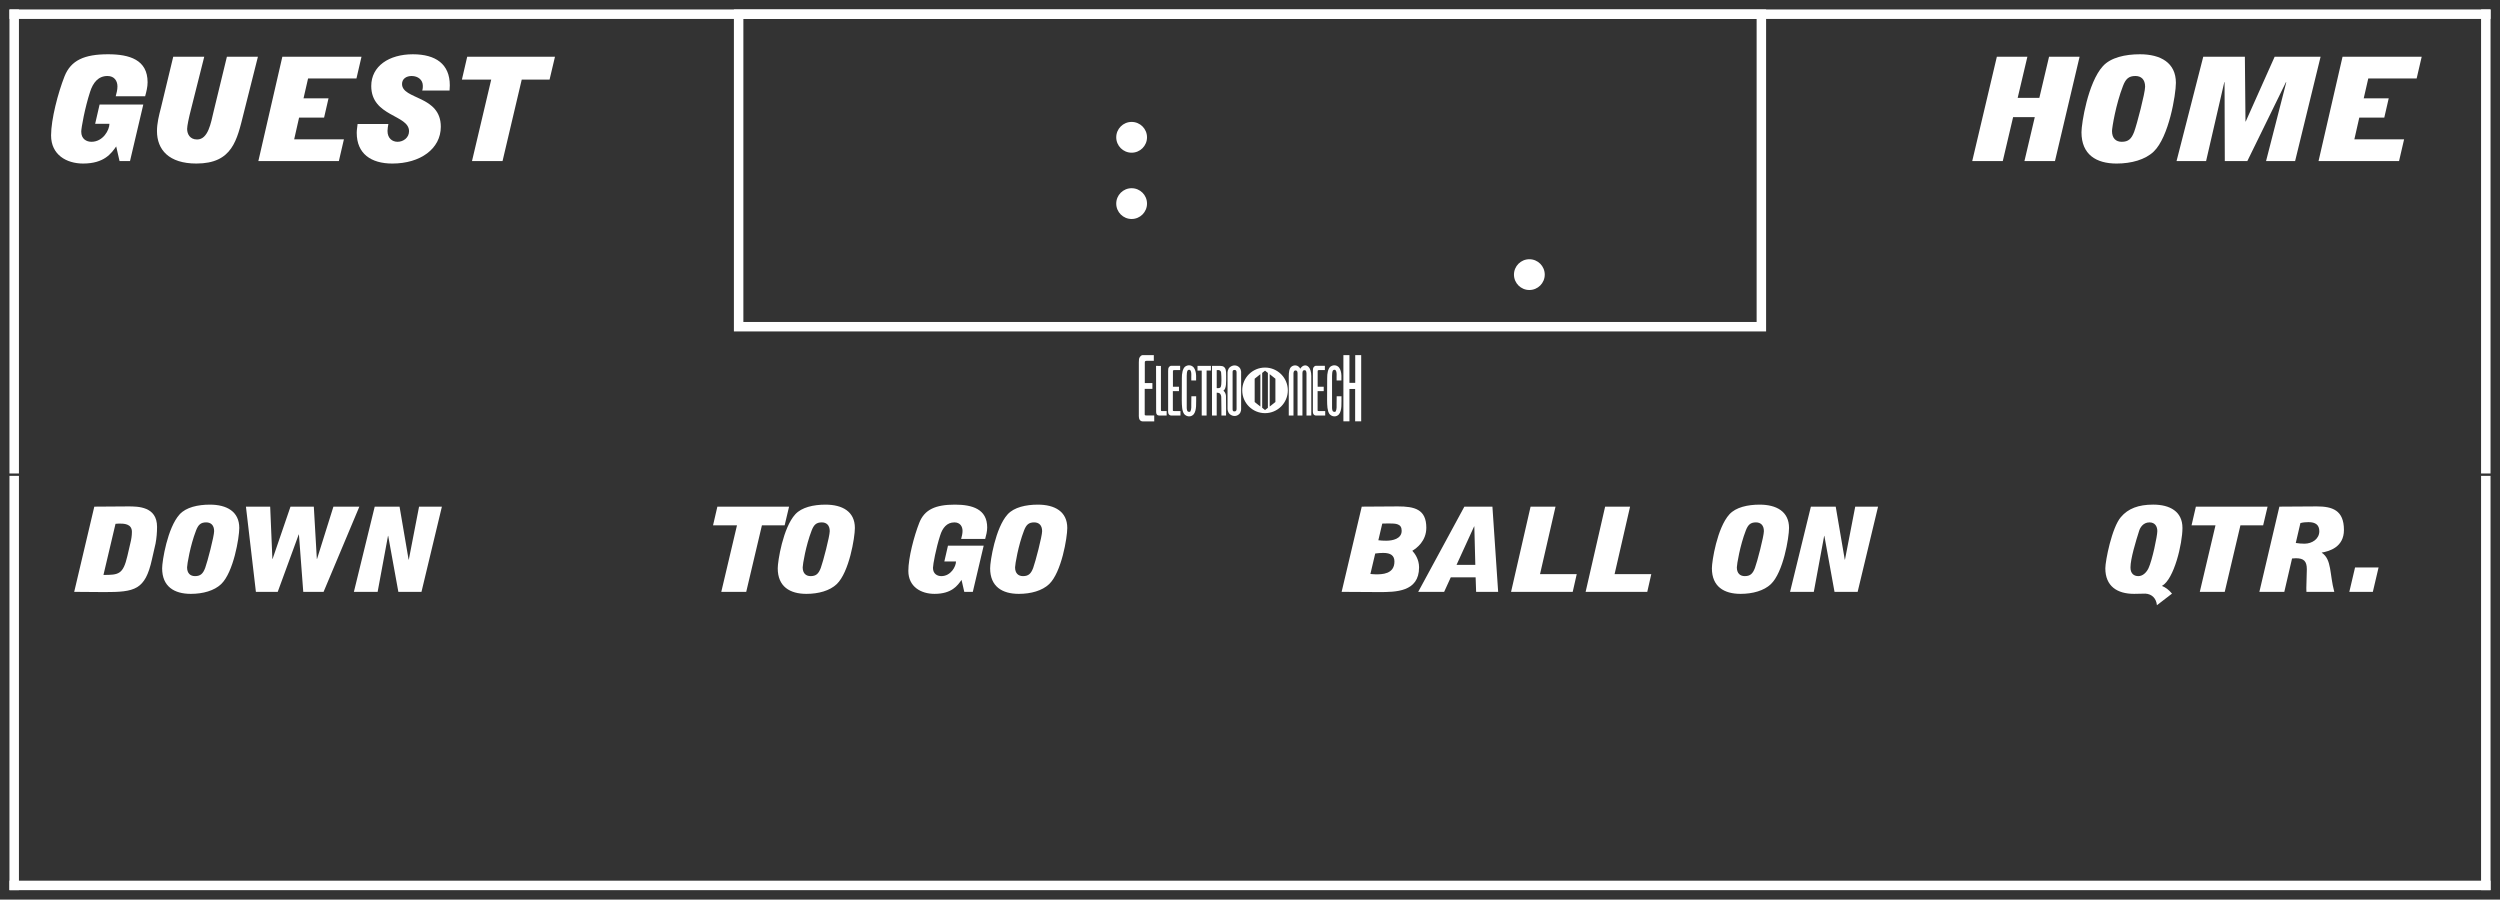<?xml version='1.0' encoding='utf-8'?>
<ns0:svg xmlns:ns0="http://www.w3.org/2000/svg" enable-background="new 0 0 264 95" version="1.1" viewBox="0 0 264 95" x="0px" y="0px" xml:space="preserve">
<ns0:rect x="0" y="0" width="264" height="95" fill="#333333" stroke="none"/>
<ns0:g id="Accent_Striping">
	<ns0:rect fill="#ffffff" height="1" width="262" x="1" y="1" />
	<ns0:rect fill="#ffffff" height="1" width="262" x="1" y="93" />
	<ns0:rect fill="#ffffff" height="43.75" width="1" x="1" y="50.25" />
	<ns0:rect fill="#ffffff" height="43.75" width="1" x="262" y="50.25" />
	<ns0:rect fill="#ffffff" height="49" width="1" x="1" y="1" />
	<ns0:rect fill="#ffffff" height="49" width="1" x="262" y="1" />
	<ns0:path d="M77.5,1v34h109V1H77.5z M185.5,34h-107V2h107V34z" fill="#ffffff" />
</ns0:g>
<ns0:g id="Captions">
	<ns0:g fill="#ffffff">
		<ns0:circle cx="119.5" cy="21.5" fill="#ffffff" r="1.625" />
		<ns0:circle cx="119.5" cy="14.5" fill="#ffffff" r="1.625" />
	</ns0:g>
	<ns0:circle cx="161.5" cy="29" fill="#ffffff" r="1.625" />
	<ns0:g fill="#ffffff">
		<ns0:path d="M133.587,38.815c-1.329,0-2.406,1.078-2.406,2.407c0,1.33,1.077,2.407,2.406,2.407    s2.407-1.078,2.407-2.407C135.994,39.893,134.916,38.815,133.587,38.815z M133.095,42.932l-0.602-0.479v-2.462l0.602-0.479V42.932    z M133.889,43.062l-0.3,0.238h-0.003l-0.3-0.238v-3.68l0.3-0.239h0.003l0.3,0.239V43.062z M134.682,42.453l-0.602,0.479v-3.419    l0.602,0.479V42.453z" fill="#ffffff" />
		<ns0:g fill="#ffffff">
			<ns0:path d="M121.843,38.103c0,0-0.516,0-0.761,0c-0.166,0-0.191,0.07-0.191,0.184c0,0.192,0,0.358,0,0.551     c0,0.55,0,1.617,0,1.617h0.803v0.612h-0.813v2.666c0,0.113,0,0.14,0.228,0.14c0.097,0,0.778,0,0.778,0V44.5c0,0-0.822,0-1.224,0     c-0.149,0-0.315-0.096-0.367-0.288c-0.053-0.201-0.035-0.489-0.035-0.489V38.26c0-0.271,0.009-0.428,0.114-0.568     c0.148-0.201,0.262-0.192,0.34-0.192h1.128V38.103z" fill="#ffffff" />
			<ns0:path d="M122.594,38.645c0,0,0,4.527,0,4.614c0,0.114,0,0.148,0.097,0.148c0.148,0,0.507,0,0.507,0v0.472     c0,0-1.119,0-0.777,0c0,0-0.332,0.035-0.332-0.376l-0.01-4.868L122.594,38.645z" fill="#ffffff" />
			<ns0:path d="M124.622,39.082c0,0-0.411,0-0.612,0c-0.131,0-0.148,0.052-0.148,0.131c0,0.148,0,0.27,0,0.419     c0,0.411,0,1.207,0,1.207h0.638v0.463h-0.647v2.001c0,0.079,0,0.105,0.184,0.105c0.069,0,0.62,0,0.62,0v0.472     c0,0-0.655,0-0.979,0c-0.122,0-0.254-0.079-0.297-0.219c-0.044-0.148-0.026-0.367-0.026-0.367v-4.099     c0-0.201,0.009-0.323,0.087-0.428c0.123-0.149,0.211-0.14,0.28-0.14h0.9V39.082z" fill="#ffffff" />
			<ns0:path d="M126.238,39.187c0.088,0.28,0.079,0.682,0.07,0.987h-0.507c-0.026-0.393,0.078-0.944-0.141-1.11     c-0.096-0.026-0.191-0.026-0.262,0.079c-0.079,0.157-0.062,0.358-0.079,0.551v3.408c0.009,0.113,0.026,0.227,0.07,0.314     c0.096,0.096,0.271,0.105,0.323,0.018c0.113-0.228,0.088-0.56,0.088-0.865c0.009-0.236,0-0.515,0.009-0.725h0.507     c-0.018,0.664,0.078,1.494-0.271,1.914c-0.279,0.306-0.734,0.271-1.005-0.043c-0.228-0.341-0.236-0.9-0.244-1.434l0.008-2.342     c-0.008-0.489,0.088-1.005,0.332-1.215c0.28-0.209,0.665-0.209,0.918,0.079C126.134,38.916,126.203,39.038,126.238,39.187z" fill="#ffffff" />
			<ns0:path d="M127.873,38.636v0.49h-0.455v4.754h-0.516v-4.746h-0.445v-0.498H127.873z" fill="#ffffff" />
			<ns0:path d="M128.834,38.636c0.358,0,0.507,0.14,0.585,0.35c0.062,0.218,0.062,0.489,0.062,0.743     c-0.009,0.56,0.053,1.302-0.288,1.53c0.122,0.087,0.253,0.297,0.27,0.542c0.018,0.682,0.009,2.08,0.009,2.08h-0.489     c0,0,0-1.302-0.018-1.975c-0.018-0.166-0.087-0.323-0.184-0.376c-0.078-0.061-0.297-0.061-0.297-0.061v2.412h-0.498v-5.244     H128.834z M128.808,39.117c-0.097-0.053-0.228-0.053-0.323-0.026v1.888c0.122,0.026,0.262,0.018,0.376-0.053     c0.14-0.166,0.104-0.507,0.122-0.76c-0.009-0.314,0-0.577-0.035-0.839C128.912,39.178,128.86,39.152,128.808,39.117z" fill="#ffffff" />
			<ns0:path d="M131.063,43.154c0,0,0.026,0.358-0.201,0.568c-0.279,0.279-0.69,0.262-0.979,0.026     c-0.263-0.209-0.254-0.585-0.254-0.585v-3.81c0,0-0.009-0.376,0.254-0.585c0.288-0.236,0.707-0.253,0.987,0.026     c0.235,0.236,0.192,0.603,0.192,0.603V43.154z M130.582,39.353c0-0.184-0.044-0.288-0.219-0.288c-0.184,0-0.21,0.114-0.201,0.288     c-0.009,0.472,0,3.801,0,3.801c-0.009,0.201,0.035,0.306,0.201,0.289c0.175,0,0.219-0.105,0.219-0.289     C130.582,43.154,130.582,39.493,130.582,39.353z" fill="#ffffff" />
		</ns0:g>
		<ns0:g fill="#ffffff">
			<ns0:path d="M137.31,38.934c0.254-0.411,0.639-0.437,0.865-0.192c0.192,0.175,0.297,0.559,0.297,0.961v4.177h-0.507     v-4.466c-0.017-0.271-0.087-0.323-0.209-0.323c-0.123,0-0.219,0.052-0.219,0.323v4.466h-0.516v-4.475     c0-0.209-0.088-0.288-0.21-0.288c-0.122,0-0.201,0.079-0.219,0.288v4.475h-0.498v-4.134c0-0.419,0.044-0.839,0.28-1.023     C136.654,38.505,137.083,38.523,137.31,38.934z" fill="#ffffff" />
			<ns0:path d="M139.905,39.082c0,0-0.411,0-0.611,0c-0.131,0-0.149,0.052-0.149,0.131c0,0.148,0,0.27,0,0.419     c0,0.411,0,1.207,0,1.207h0.639v0.463h-0.646v2.001c0,0.079,0,0.105,0.184,0.105c0.069,0,0.62,0,0.62,0v0.472     c0,0-0.655,0-0.979,0c-0.123,0-0.254-0.079-0.298-0.219c-0.043-0.148-0.025-0.367-0.025-0.367v-4.099     c0-0.201,0.008-0.323,0.087-0.428c0.122-0.149,0.21-0.14,0.279-0.14h0.9V39.082z" fill="#ffffff" />
			<ns0:path d="M141.583,39.187c0.088,0.28,0.079,0.682,0.07,0.987h-0.507c-0.026-0.393,0.078-0.944-0.141-1.11     c-0.096-0.026-0.191-0.026-0.262,0.079c-0.079,0.157-0.061,0.358-0.079,0.551v3.408c0.01,0.113,0.026,0.227,0.07,0.314     c0.097,0.096,0.27,0.105,0.323,0.018c0.114-0.228,0.088-0.56,0.088-0.865c0.009-0.236,0-0.515,0.009-0.725h0.507     c-0.018,0.664,0.078,1.494-0.271,1.914c-0.279,0.306-0.733,0.271-1.005-0.043c-0.227-0.341-0.235-0.9-0.244-1.434l0.009-2.342     c-0.009-0.489,0.087-1.005,0.332-1.215c0.279-0.209,0.664-0.209,0.917,0.079C141.479,38.916,141.548,39.038,141.583,39.187z" fill="#ffffff" />
			<ns0:path d="M142.501,37.501v2.927h0.611v-2.927h0.63v6.991h-0.639v-3.417h-0.602v3.417h-0.638v-6.991H142.501z" fill="#ffffff" />
		</ns0:g>
	</ns0:g>
	<ns0:g fill="#ffffff">
		<ns0:path d="M9.958,53.502l3.579-0.025c1.03,0,3.048,0,3.048,2.162c0,0.6-0.053,1.199-0.159,1.762l-0.382,1.674    c-0.712,3.225-1.806,3.449-5.002,3.449L7.835,62.5L9.958,53.502z M10.925,60.713c1.604,0,2.071-0.051,2.527-2l0.319-1.375    c0.095-0.375,0.159-0.775,0.159-1.174c0-0.875-0.871-0.875-1.359-0.875c-0.117,0-0.255,0.025-0.372,0.025L10.925,60.713z" fill="#ffffff" />
		<ns0:path d="M17.122,60.012c0-0.75,0.552-4.273,1.848-5.697c0.68-0.75,1.933-1.025,3.196-1.025    c1.773,0,3.102,0.725,3.102,2.461c0,1.014-0.605,4.688-1.922,5.938c-0.723,0.687-1.912,1.023-3.197,1.023    C18.407,62.711,17.122,61.949,17.122,60.012z M22.612,56.088c0-0.637-0.351-0.924-0.839-0.924c-0.573,0-0.839,0.25-1.072,0.861    c-0.616,1.588-0.945,3.6-0.945,3.887c0,0.637,0.351,0.926,0.839,0.926c0.573,0,0.839-0.25,1.072-0.863    C21.9,59.35,22.612,56.625,22.612,56.088z" fill="#ffffff" />
		<ns0:path d="M25.971,53.502h2.56l0.233,5.523h0.021l1.891-5.523h2.464l0.318,5.523h0.021l1.73-5.523h2.74L34.17,62.5    h-2.146l-0.457-6.062h-0.021L29.328,62.5h-2.305L25.971,53.502z" fill="#ffffff" />
		<ns0:path d="M39.57,53.502h2.623l0.956,5.598h0.021l1.083-5.598h2.411L44.508,62.5h-2.442l-1.072-5.912h-0.021    L39.878,62.5h-2.507L39.57,53.502z" fill="#ffffff" />
	</ns0:g>
	<ns0:g fill="#ffffff">
		<ns0:path d="M77.825,55.477h-2.528l0.457-1.975h7.572l-0.468,1.975h-2.4L78.801,62.5h-2.634L77.825,55.477z" fill="#ffffff" />
		<ns0:path d="M82.129,60.012c0-0.75,0.552-4.273,1.848-5.697c0.68-0.75,1.933-1.025,3.196-1.025    c1.775,0,3.102,0.725,3.102,2.461c0,1.014-0.605,4.688-1.923,5.938c-0.722,0.687-1.911,1.023-3.196,1.023    C83.415,62.711,82.129,61.949,82.129,60.012z M87.62,56.088c0-0.637-0.351-0.924-0.839-0.924c-0.573,0-0.839,0.25-1.072,0.861    c-0.616,1.588-0.945,3.6-0.945,3.887c0,0.637,0.351,0.926,0.839,0.926c0.573,0,0.839-0.25,1.072-0.863    C86.909,59.35,87.62,56.625,87.62,56.088z" fill="#ffffff" />
		<ns0:path d="M101.538,61.236c-0.414,0.588-1.02,1.475-2.856,1.475c-1.423,0-2.761-0.75-2.761-2.424    c0-1.387,0.604-3.685,1.157-5.086c0.552-1.4,1.721-1.912,3.76-1.912c1.848,0,3.409,0.475,3.409,2.412    c0,0.412-0.106,0.824-0.213,1.213h-2.538c0.074-0.275,0.148-0.563,0.148-0.852c0-0.449-0.244-0.898-0.86-0.898    c-0.796,0-1.253,0.586-1.497,1.361c-0.446,1.363-0.765,3.111-0.765,3.438c0,0.637,0.457,0.875,0.881,0.875    c1.01,0,1.551-1.025,1.551-1.551h-1.231l0.382-1.662h3.771l-1.147,4.875h-0.902L101.538,61.236z" fill="#ffffff" />
		<ns0:path d="M104.558,60.012c0-0.75,0.552-4.273,1.848-5.697c0.68-0.75,1.933-1.025,3.196-1.025    c1.773,0,3.102,0.725,3.102,2.461c0,1.014-0.605,4.688-1.922,5.938c-0.723,0.687-1.912,1.023-3.197,1.023    C105.843,62.711,104.558,61.949,104.558,60.012z M110.048,56.088c0-0.637-0.351-0.924-0.839-0.924    c-0.573,0-0.839,0.25-1.072,0.861c-0.616,1.588-0.945,3.6-0.945,3.887c0,0.637,0.351,0.926,0.839,0.926    c0.573,0,0.839-0.25,1.072-0.863C109.336,59.35,110.048,56.625,110.048,56.088z" fill="#ffffff" />
	</ns0:g>
	<ns0:g fill="#ffffff">
		<ns0:path d="M141.676,62.5l2.124-8.998l3.813-0.025c1.764,0,3.006,0.301,3.006,2.25c0,1.412-1.02,2.162-1.477,2.435    c0.266,0.289,0.712,0.9,0.712,1.75c0,2.611-2.485,2.611-4.227,2.611L141.676,62.5z M144.714,60.611    c0.18,0.014,0.382,0.039,0.573,0.039c0.626,0,1.965,0,1.965-1.35c0-0.639-0.403-0.912-1.179-0.912    c-0.287,0-0.563,0.023-0.85,0.063L144.714,60.611z M145.553,57.051c0.276,0.037,0.541,0.049,0.828,0.049    c0.68,0,1.636-0.199,1.636-1.049c0-0.75-0.595-0.775-1.37-0.775c-0.233,0-0.446,0.014-0.68,0.014L145.553,57.051z" fill="#ffffff" />
		<ns0:path d="M149.762,62.5l4.875-8.998h2.963l0.605,8.998h-2.326l-0.053-1.537h-2.623l-0.701,1.537H149.762z     M155.794,59.65l-0.105-4.063h-0.021l-1.858,4.063H155.794z" fill="#ffffff" />
		<ns0:path d="M161.629,53.502h2.634l-1.635,7.123h3.876l-0.425,1.875h-6.51L161.629,53.502z" fill="#ffffff" />
		<ns0:path d="M169.502,53.502h2.634l-1.635,7.123h3.876l-0.425,1.875h-6.51L169.502,53.502z" fill="#ffffff" />
		<ns0:path d="M180.776,60.012c0-0.75,0.552-4.273,1.848-5.697c0.68-0.75,1.933-1.025,3.196-1.025    c1.774,0,3.102,0.725,3.102,2.461c0,1.014-0.605,4.688-1.923,5.938c-0.722,0.687-1.911,1.023-3.196,1.023    C182.061,62.711,180.776,61.949,180.776,60.012z M186.267,56.088c0-0.637-0.351-0.924-0.839-0.924    c-0.573,0-0.839,0.25-1.072,0.861c-0.616,1.588-0.945,3.6-0.945,3.887c0,0.637,0.351,0.926,0.839,0.926    c0.573,0,0.839-0.25,1.072-0.863C185.556,59.35,186.267,56.625,186.267,56.088z" fill="#ffffff" />
		<ns0:path d="M191.229,53.502h2.623l0.956,5.598h0.021l1.083-5.598h2.411l-2.156,8.998h-2.442l-1.072-5.912h-0.021    l-1.094,5.912h-2.507L191.229,53.502z" fill="#ffffff" />
	</ns0:g>
	<ns0:g fill="#ffffff">
		<ns0:path d="M227.77,63.912c-0.063-0.7-0.51-1.188-1.222-1.225c-0.414,0-0.775,0.024-1.189,0.024    c-1.795,0-3.037-0.813-3.037-2.699c0-0.788,0.69-4.312,1.646-5.411c0.764-0.9,1.848-1.313,3.408-1.313    c1.764,0,3.091,0.725,3.091,2.462c0,1.649-0.882,5.424-2.167,6.124c0.383,0.162,0.701,0.375,1.063,0.813L227.77,63.912z     M225.806,60.838c0.456,0,0.839-0.351,1.072-0.825c0.403-0.851,0.935-3.425,0.935-3.925c0-0.499-0.244-0.924-0.828-0.924    c-0.68,0-0.998,0.574-1.094,0.899c-0.351,1.1-0.913,2.949-0.913,3.862C224.977,60.563,225.338,60.838,225.806,60.838z" fill="#ffffff" />
		<ns0:path d="M233.955,55.477h-2.528l0.457-1.975h7.572l-0.468,1.975h-2.4l-1.656,7.023h-2.634L233.955,55.477z" fill="#ffffff" />
		<ns0:path d="M240.702,53.502l3.95-0.025c1.625,0,2.868,0.388,2.868,2.486c0,1.825-1.551,2.25-2.337,2.388v0.024    c1.063,0.7,0.808,2.25,1.317,4.125h-2.942c0-0.139-0.01-0.275-0.01-0.4c0-0.662,0.053-1.324,0.053-1.986    c0-0.875-0.34-1.163-1.158-1.163c-0.127,0-0.275,0.013-0.403,0.025l-0.817,3.524h-2.634L240.702,53.502z M242.434,57.338    c0.297,0.051,0.615,0.075,0.924,0.075c0.796,0,1.561-0.499,1.561-1.312c0-0.676-0.403-0.963-1.146-0.963    c-0.287,0-0.573,0.025-0.85,0.1L242.434,57.338z" fill="#ffffff" />
		<ns0:path d="M248.693,59.926h2.484l-0.605,2.574h-2.484L248.693,59.926z" fill="#ffffff" />
	</ns0:g>
	<ns0:g fill="#ffffff">
		<ns0:path d="M210.868,5.99h3.224l-1.026,4.346h2.288l1.026-4.346h3.225l-2.601,11.02h-3.224l1.092-4.638h-2.288    l-1.092,4.638h-3.225L210.868,5.99z" fill="#ffffff" />
		<ns0:path d="M219.804,13.964c0-0.919,0.676-5.234,2.262-6.979c0.832-0.918,2.366-1.254,3.913-1.254    c2.171,0,3.796,0.887,3.796,3.014c0,1.24-0.741,5.74-2.353,7.271c-0.885,0.842-2.34,1.255-3.913,1.255    C221.376,17.27,219.804,16.336,219.804,13.964z M226.524,9.158c0-0.781-0.429-1.133-1.026-1.133c-0.702,0-1.027,0.307-1.313,1.057    c-0.754,1.943-1.157,4.407-1.157,4.76c0,0.779,0.429,1.132,1.027,1.132c0.702,0,1.027-0.306,1.313-1.056    C225.653,13.152,226.524,9.816,226.524,9.158z" fill="#ffffff" />
		<ns0:path d="M232.664,5.99h4.395l0.064,6.841h0.026l3.055-6.841h4.85l-2.691,11.02h-3.068l2.133-8.311L241.4,8.668    l-4.082,8.342h-2.379l-0.026-8.342h-0.026l-1.924,8.342h-3.12L232.664,5.99z" fill="#ffffff" />
		<ns0:path d="M247.373,5.99h8.359l-0.533,2.295h-5.109l-0.481,2.098h2.64l-0.468,2.035h-2.64l-0.52,2.295h5.252    l-0.533,2.297h-8.502L247.373,5.99z" fill="#ffffff" />
	</ns0:g>
	<ns0:g fill="#ffffff">
		<ns0:path d="M12.271,15.463c-0.508,0.72-1.248,1.807-3.498,1.807c-1.741,0-3.38-0.918-3.38-2.969    c0-1.699,0.741-4.516,1.417-6.229c0.677-1.714,2.106-2.341,4.603-2.341c2.262,0,4.173,0.581,4.173,2.953    c0,0.505-0.13,1.01-0.26,1.484h-3.107c0.092-0.336,0.183-0.688,0.183-1.041c0-0.551-0.3-1.102-1.054-1.102    c-0.975,0-1.533,0.719-1.833,1.668c-0.546,1.668-0.936,3.811-0.936,4.209c0,0.781,0.559,1.071,1.079,1.071    c1.234,0,1.898-1.255,1.898-1.897h-1.508l0.468-2.035h4.615l-1.403,5.969h-1.105L12.271,15.463z" fill="#ffffff" />
		<ns0:path d="M25.729,11.975c-0.702,2.801-1.17,5.295-4.992,5.295c-2.898,0-4.16-1.454-4.16-3.428    c0-0.827,0.208-1.653,0.416-2.449l1.301-5.402h3.275l-1.378,5.478c-0.26,0.995-0.429,1.837-0.429,2.143    c0,0.551,0.299,1.117,1.053,1.117c1.17,0,1.456-1.744,1.742-2.953l1.404-5.785h3.276L25.729,11.975z" fill="#ffffff" />
		<ns0:path d="M29.816,5.99h8.359l-0.533,2.295h-5.109l-0.481,2.098h2.64l-0.468,2.035h-2.64l-0.519,2.295h5.252    l-0.533,2.297h-8.502L29.816,5.99z" fill="#ffffff" />
		<ns0:path d="M44.588,9.557c0.064-0.199,0.064-0.352,0.064-0.49c0-0.643-0.52-1.041-1.183-1.041    c-0.572,0-1.014,0.307-1.014,0.842c0,1.668,4.095,1.193,4.095,4.516c0,2.326-2.158,3.887-5.122,3.887    c-2.249,0-3.757-1.041-3.757-3.244c0-0.322,0.064-0.613,0.091-0.934h3.25c-0.039,0.244-0.091,0.489-0.091,0.734    c0,0.795,0.519,1.147,1.065,1.147c0.599,0,1.209-0.429,1.209-1.117c0-1.76-3.991-1.53-3.991-4.774    c0-2.098,1.873-3.351,4.395-3.351c2.418,0,3.9,1.04,3.9,3.274c0,0.184-0.026,0.367-0.026,0.552H44.588z" fill="#ffffff" />
		<ns0:path d="M51.872,8.408h-3.095l0.56-2.418h9.269l-0.572,2.418h-2.939l-2.027,8.602h-3.225L51.872,8.408z" fill="#ffffff" />
	</ns0:g>
</ns0:g>
</ns0:svg>